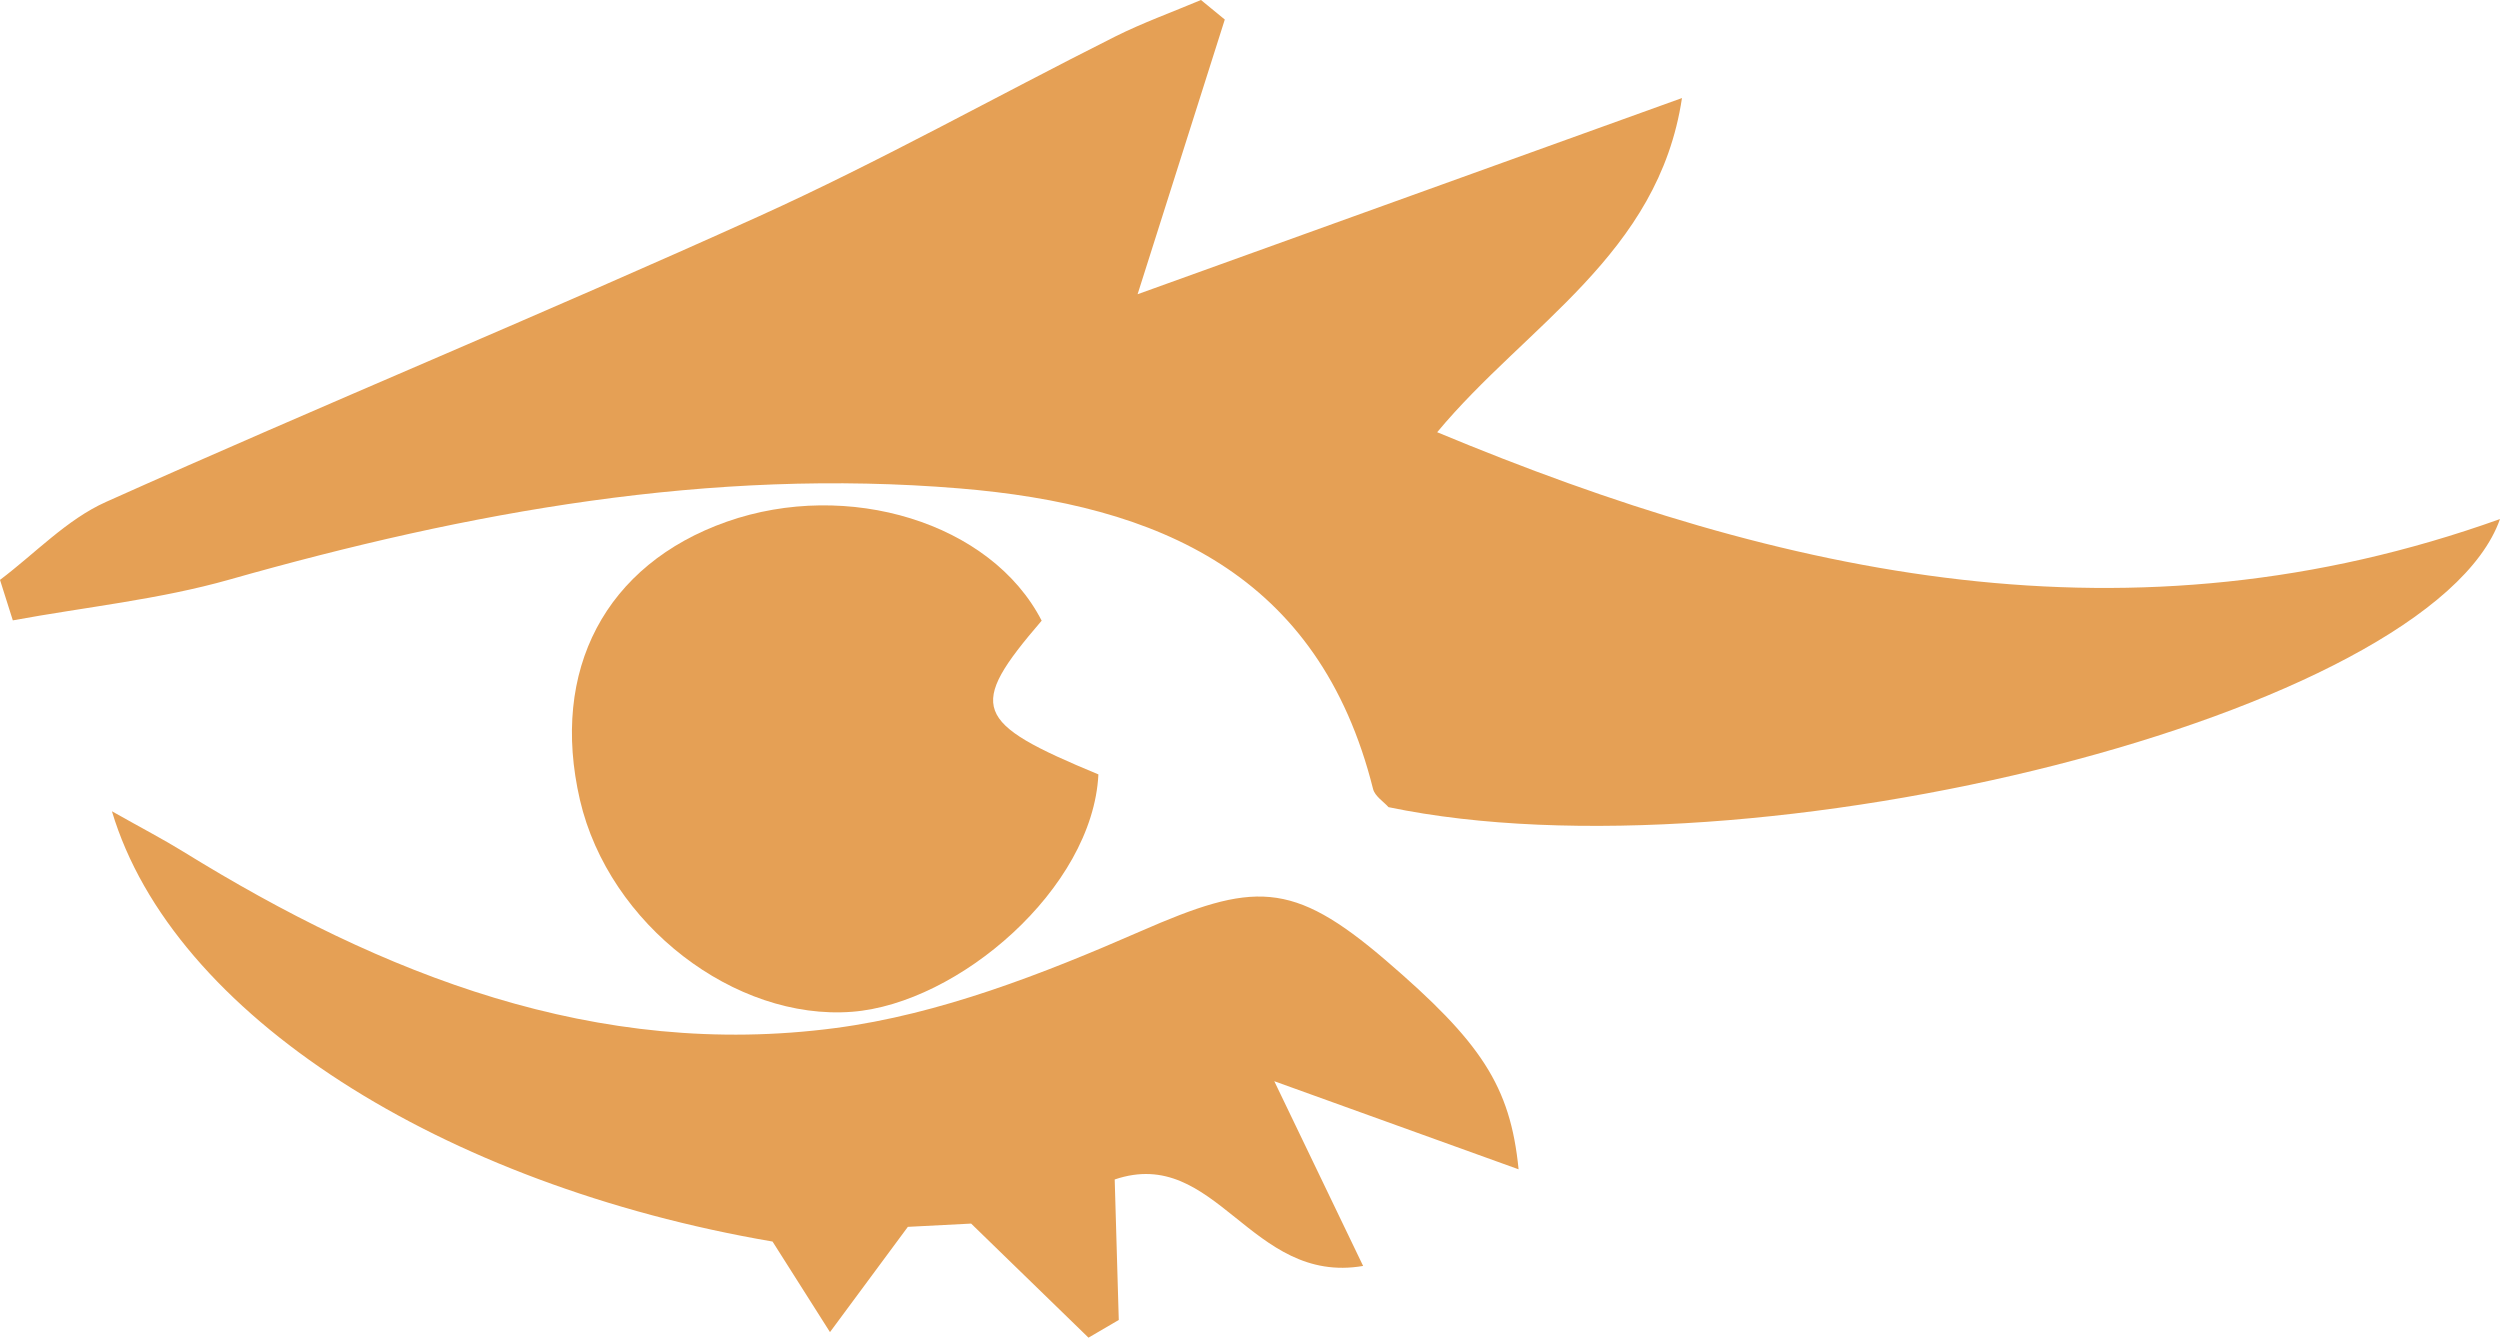 <svg xmlns="http://www.w3.org/2000/svg" width="1080" height="577.87" viewBox="0 0 1080 577.87"><g id="Слой_2" data-name="Слой 2"><g id="eyes04_246561860"><g id="eyes04_246561860-2" data-name="eyes04_246561860"><path d="M0 250.51c15.17-11.42 28.89-26.11 45.78-33.67 93.72-42 188.7-81.12 282.23-123.47 52.24-23.66 102.45-51.81 153.76-77.59 12-6 24.68-10.55 37.05-15.78Q524 4.23 529.11 8.44c-11.79 37.17-23.6 74.33-37.67 118.67 79.06-28.5 154.19-55.58 235.17-84.75-10.15 67.61-67.23 98-105.75 144.36 150.67 62.72 299.8 94.57 459.14 37.51-29.84 84.71-322.63 157.38-480.16 124.46-2.06-2.33-5.87-4.7-6.67-7.83C569.82 247.71 500.25 218.11 414.6 211c-107.83-8.94-212.12 10.08-315.37 39.35C68.8 259 36.82 262.24 5.54 268 3.68 262.13 1.84 256.33.0 250.51z" fill="#e5a055" fill-rule="evenodd"/><path d="M588.87 546.89c-48.71 8.35-63.42-52.23-107.32-37.36.62 21.69 1.19 41.2 1.76 60.69l-13.08 7.65c-14.73-14.3-29.46-28.63-50.7-49.28-3.45.19-16.37.84-27.34 1.41-11.05 14.92-20.44 27.61-33.64 45.47l-24.81-39.12C190.92 511.89 74.6 438.42 48.35 350.47c13.2 7.45 22.18 12.1 30.77 17.41 86.42 53.37 178.67 89.81 281.75 76.24 45.06-5.94 89.66-23.37 131.76-41.77C541.45 381 558 380 598.7 414.9c41 35.2 53.77 54.13 57.33 90.24L550.49 467.08C565.69 498.71 576.46 521.07 588.87 546.89z" fill="#e5a055" fill-rule="evenodd"/><path d="M450 268.13c-32.26 37.57-29.72 43.93 24.51 66.41-2.41 49.31-60.56 99-106.41 102.55-50.5 3.89-105-37.53-117.56-91.49-13-56.15 11.07-101.79 63.46-120.24C366.2 207 428.18 225.66 450 268.13z" fill="#e5a055" fill-rule="evenodd"/></g></g></g></svg>